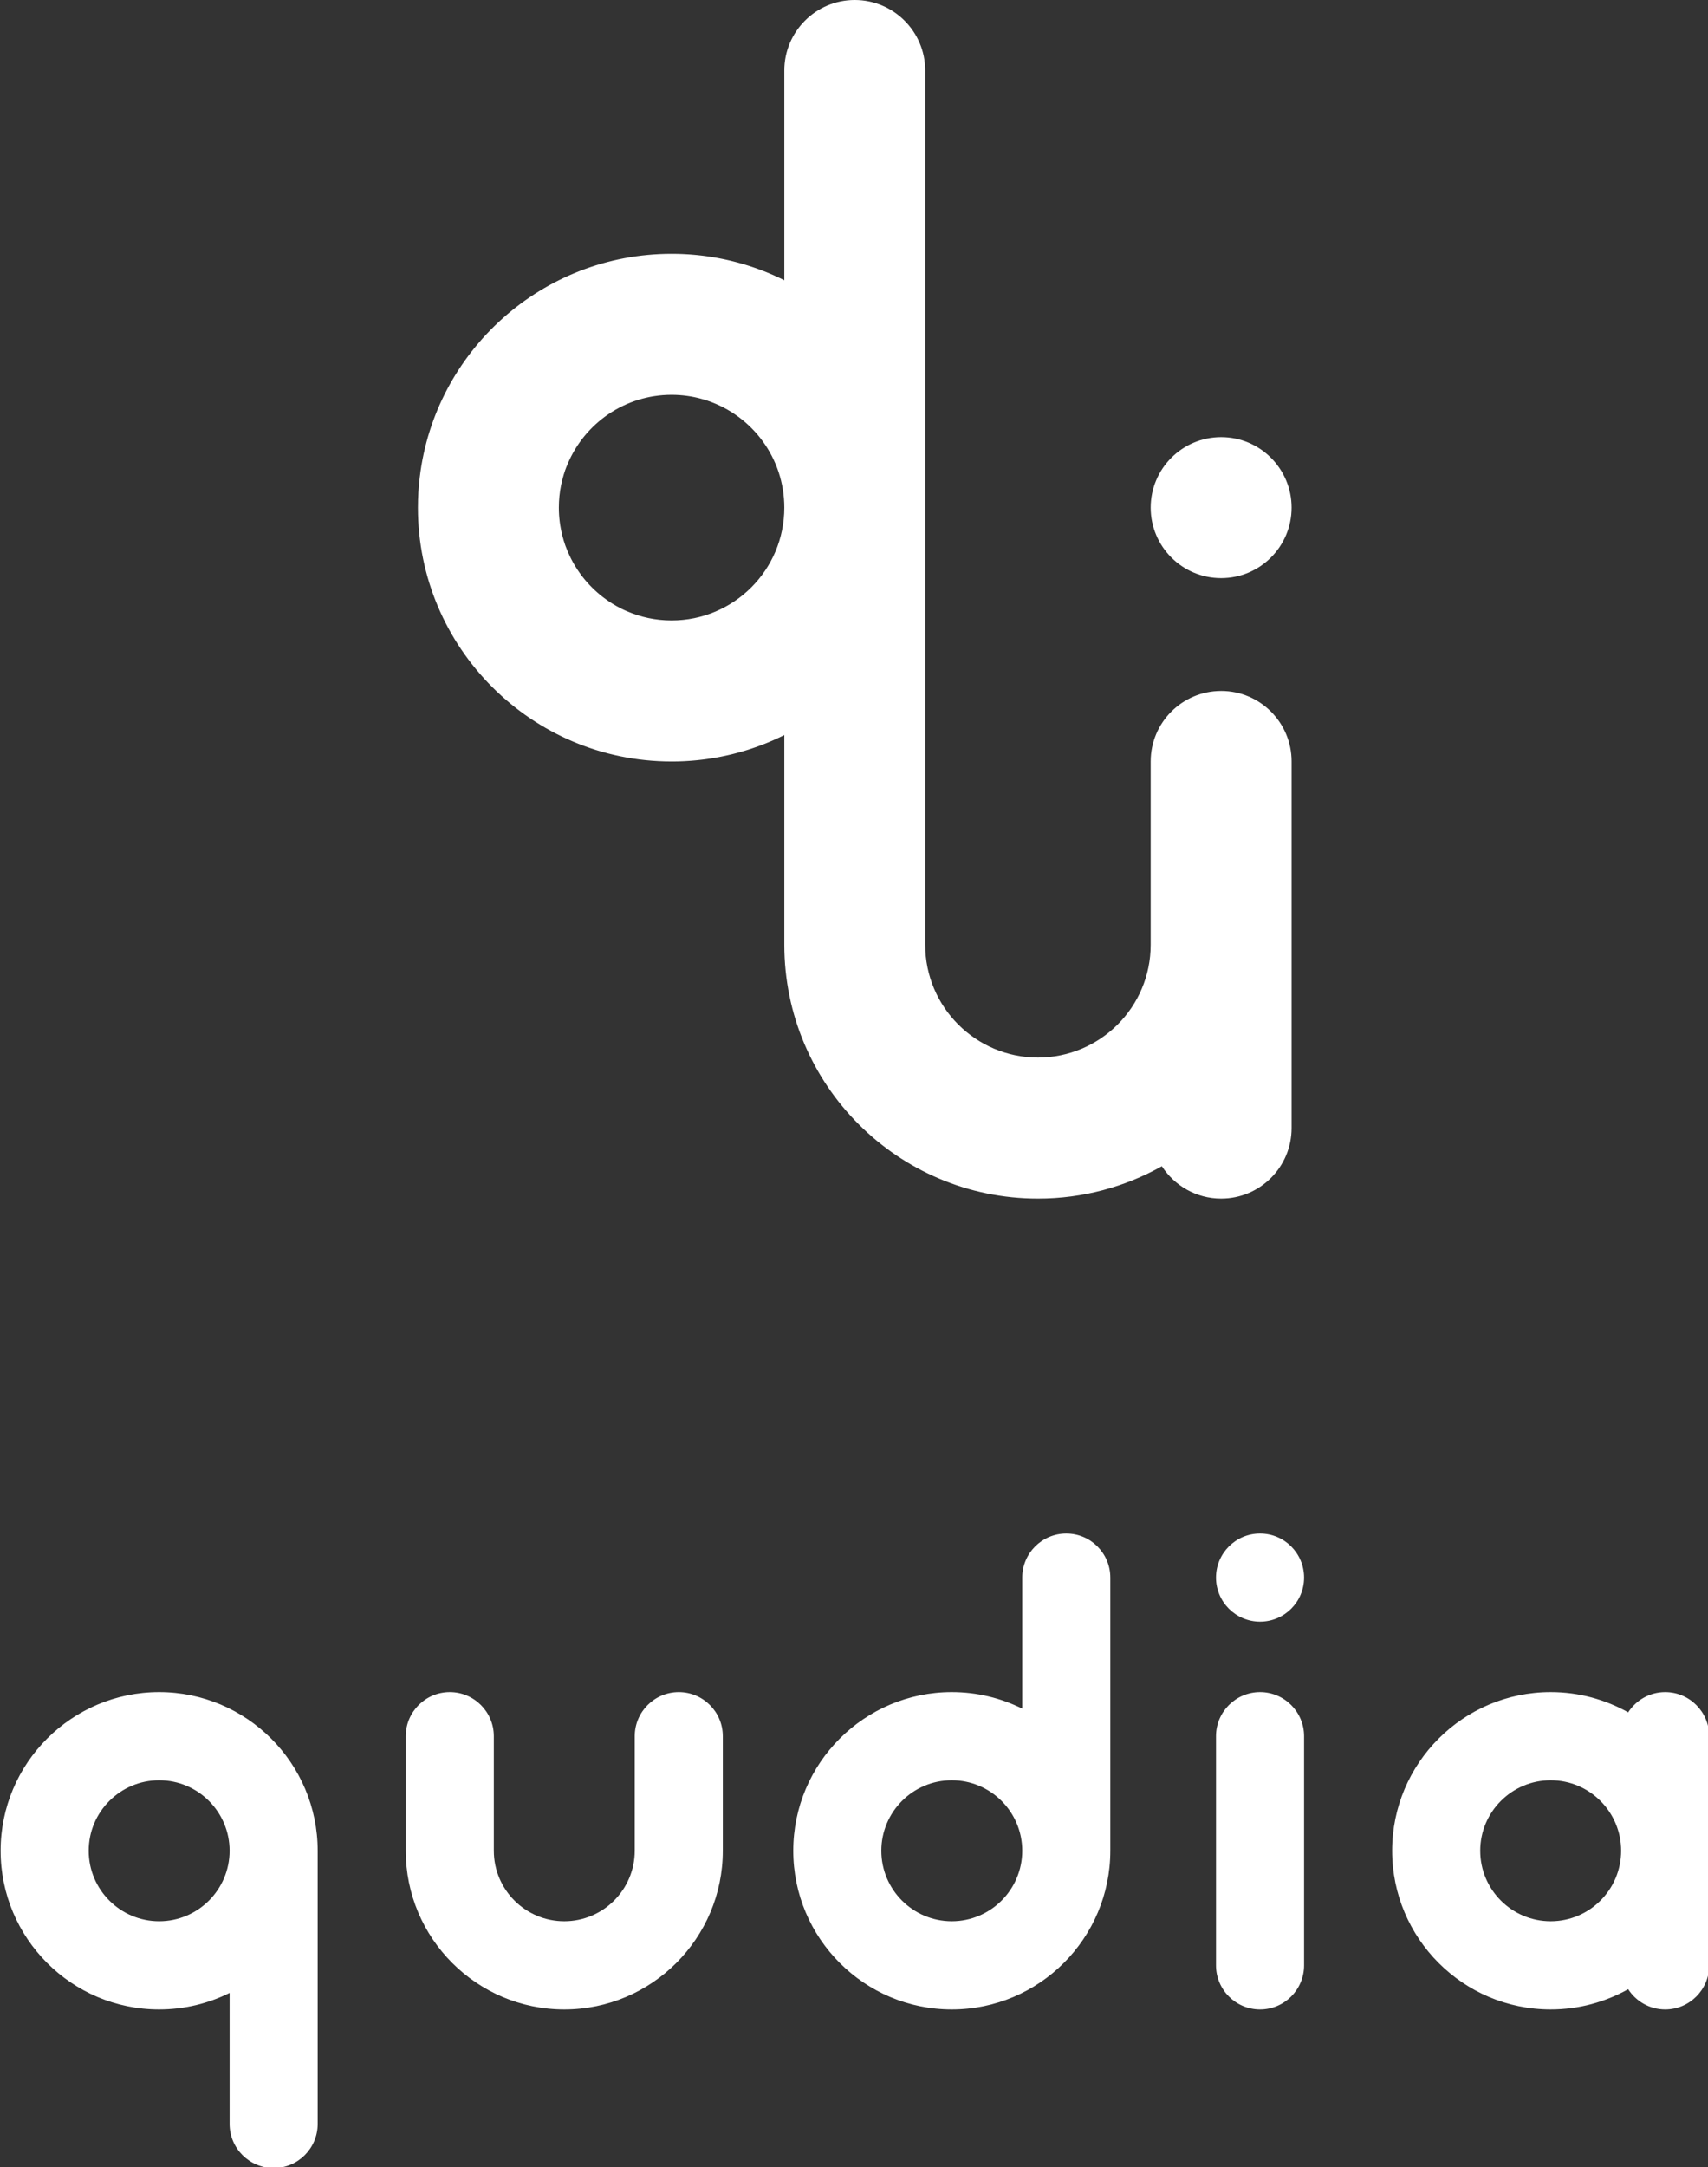 <?xml version="1.0" encoding="UTF-8" standalone="no"?>
<!DOCTYPE svg PUBLIC "-//W3C//DTD SVG 1.1//EN" "http://www.w3.org/Graphics/SVG/1.1/DTD/svg11.dtd">
<svg width="100%" height="100%" viewBox="0 0 194 246" version="1.1" xmlns="http://www.w3.org/2000/svg" xmlns:xlink="http://www.w3.org/1999/xlink" xml:space="preserve" xmlns:serif="http://www.serif.com/" style="fill-rule:evenodd;clip-rule:evenodd;stroke-linejoin:round;stroke-miterlimit:2;">
    <rect x="0" y="0" width="194" height="246" fill="#333333" stroke="none"/>
    <g transform="matrix(1,0,0,1,-1609,-8.52651e-14)">
        <g id="logo_with_title_white" transform="matrix(0.313,0,0,0.397,1609,8.52651e-14)">
            <rect x="0" y="0" width="620" height="620" style="fill:none;"/>
            <clipPath id="_clip1">
                <rect x="0" y="0" width="620" height="620"/>
            </clipPath>
            <g clip-path="url(#_clip1)">
                <g transform="matrix(3.196,0,0,2.52,-4324.02,-6.80504e-13)">
                    <path d="M1441.66,31.63C1441.77,31.685 1441.88,31.741 1442,31.797L1442,31.798L1442,8C1442,3.585 1445.59,0 1450,0C1454.41,0 1458,3.585 1458,8L1458,107.2C1458,114.265 1463.74,120 1470.8,120C1477.87,120 1483.6,114.265 1483.6,107.2L1483.6,86.395C1483.6,81.983 1487.18,78.4 1491.6,78.4L1491.61,78.4C1496.02,78.4 1499.6,81.983 1499.6,86.395L1499.6,128C1499.6,132.415 1496.02,136 1491.6,136C1488.78,136 1486.3,134.537 1484.87,132.328C1480.71,134.666 1475.91,136 1470.8,136C1454.9,136 1442,123.095 1442,107.2L1442,83.402L1442,83.403C1441.88,83.459 1441.77,83.515 1441.66,83.57L1441.64,83.58L1441.55,83.621L1441.37,83.708L1441.31,83.732L1441.27,83.752L1441.18,83.793L1441.05,83.854L1440.97,83.89L1440.9,83.919L1440.83,83.953L1440.73,83.997L1440.62,84.045L1440.53,84.082L1440.47,84.106L1440.41,84.135L1440.26,84.198L1440.16,84.239L1440.12,84.254L1440.08,84.27L1439.87,84.357L1439.78,84.391L1439.77,84.396C1439.65,84.443 1439.53,84.488 1439.41,84.533L1439.4,84.538L1439.31,84.571L1439.1,84.651L1439.06,84.666L1439.02,84.68L1438.92,84.716L1438.77,84.77L1438.7,84.795L1438.63,84.816L1438.55,84.846L1438.43,84.886L1438.33,84.92L1438.25,84.948L1438.18,84.97L1438.1,84.997L1437.96,85.041L1437.86,85.073L1437.81,85.088L1437.76,85.104L1437.57,85.163L1437.47,85.194L1437.44,85.2C1437.32,85.237 1437.2,85.272 1437.08,85.307L1437.07,85.309L1437.02,85.323L1436.74,85.402L1436.71,85.41L1436.68,85.418L1436.57,85.445L1436.39,85.493L1436.33,85.508C1436.24,85.532 1436.15,85.554 1436.06,85.577L1436.05,85.579L1436.03,85.584L1435.88,85.621L1435.69,85.664C1435.59,85.688 1435.49,85.711 1435.38,85.734L1435.35,85.74L1435.33,85.745C1435.23,85.767 1435.12,85.789 1435.02,85.81L1435,85.814L1434.97,85.82C1434.87,85.842 1434.76,85.863 1434.65,85.884L1434.46,85.92L1434.32,85.945L1434.3,85.95L1434.28,85.952C1434.18,85.971 1434.07,85.989 1433.97,86.006L1433.94,86.011L1433.91,86.015C1433.81,86.033 1433.7,86.049 1433.6,86.065L1433.58,86.068L1433.55,86.072L1433.43,86.091L1433.23,86.12C1433.12,86.136 1433.01,86.15 1432.9,86.164L1432.87,86.168L1432.85,86.171C1432.74,86.184 1432.64,86.197 1432.53,86.209L1432.51,86.212L1432.47,86.215C1432.37,86.227 1432.26,86.239 1432.15,86.25L1432.14,86.251L1432.12,86.254L1431.97,86.268L1431.77,86.286C1431.66,86.296 1431.56,86.305 1431.45,86.313L1431.41,86.316L1431.39,86.318C1431.28,86.326 1431.18,86.333 1431.07,86.34L1431.05,86.342L1431.02,86.343C1430.91,86.35 1430.8,86.356 1430.69,86.362L1430.49,86.372L1430.34,86.378L1430.31,86.379L1430.3,86.379C1430.19,86.383 1430.08,86.387 1429.98,86.39L1429.94,86.391L1429.91,86.391C1429.81,86.394 1429.7,86.396 1429.59,86.397L1429.57,86.398L1429.54,86.398C1429.43,86.399 1429.31,86.4 1429.2,86.4C1413.31,86.4 1400.4,73.495 1400.4,57.6C1400.4,56.427 1400.47,55.27 1400.61,54.133C1402.32,39.87 1414.48,28.8 1429.2,28.8C1429.31,28.8 1429.43,28.801 1429.54,28.802L1429.57,28.802L1429.59,28.803C1429.7,28.804 1429.81,28.806 1429.91,28.809L1429.94,28.809L1429.98,28.81C1430.08,28.813 1430.19,28.817 1430.3,28.821L1430.31,28.821L1430.34,28.822L1430.49,28.828L1430.69,28.838C1430.8,28.843 1430.91,28.85 1431.02,28.857L1431.05,28.858L1431.07,28.86C1431.18,28.867 1431.28,28.874 1431.39,28.882L1431.41,28.884L1431.45,28.887C1431.56,28.895 1431.66,28.904 1431.77,28.914L1431.97,28.932L1432.12,28.946L1432.14,28.949L1432.15,28.95C1432.26,28.961 1432.37,28.972 1432.47,28.985L1432.51,28.988L1432.53,28.991C1432.64,29.003 1432.74,29.016 1432.85,29.029L1432.87,29.032L1432.9,29.036C1433.01,29.05 1433.12,29.064 1433.23,29.08L1433.43,29.109L1433.55,29.128L1433.58,29.132L1433.6,29.135C1433.7,29.151 1433.81,29.167 1433.91,29.185L1433.94,29.189L1433.97,29.194C1434.07,29.211 1434.18,29.229 1434.28,29.248L1434.3,29.25L1434.32,29.255L1434.46,29.28L1434.65,29.316C1434.76,29.337 1434.87,29.358 1434.97,29.38L1435,29.386L1435.02,29.39C1435.12,29.411 1435.23,29.433 1435.33,29.455L1435.35,29.46L1435.38,29.466C1435.49,29.489 1435.59,29.513 1435.69,29.536L1435.88,29.579L1436.03,29.616L1436.05,29.621L1436.06,29.623C1436.15,29.645 1436.24,29.668 1436.33,29.692L1436.39,29.707L1436.57,29.755L1436.68,29.782L1436.71,29.79L1436.74,29.798L1437.02,29.877L1437.07,29.891L1437.08,29.893C1437.2,29.927 1437.32,29.963 1437.44,30L1437.47,30.006L1437.57,30.037L1437.76,30.096L1437.81,30.112L1437.86,30.127L1437.96,30.159L1438.1,30.203L1438.18,30.23L1438.25,30.252L1438.33,30.28L1438.43,30.314L1438.55,30.354L1438.63,30.384L1438.7,30.405L1438.77,30.43L1438.92,30.484L1439.02,30.52L1439.06,30.534L1439.1,30.549L1439.31,30.629L1439.4,30.662L1439.41,30.667C1439.53,30.712 1439.65,30.757 1439.77,30.804L1439.78,30.809L1439.87,30.843L1440.08,30.93L1440.12,30.946L1440.16,30.961L1440.26,31.002L1440.41,31.065L1440.47,31.094L1440.53,31.118L1440.62,31.155L1440.73,31.203L1440.83,31.247L1440.9,31.281L1440.97,31.31L1441.05,31.346L1441.18,31.407L1441.27,31.448L1441.31,31.468L1441.37,31.492L1441.55,31.579L1441.64,31.62L1441.66,31.63ZM1432.65,45.273C1431.56,44.965 1430.4,44.8 1429.2,44.8C1423.9,44.8 1419.35,48.026 1417.41,52.62C1417.34,52.787 1417.27,52.957 1417.2,53.128L1417.18,53.201L1417.14,53.289C1417.08,53.482 1417.01,53.676 1416.95,53.873L1416.93,53.946C1416.91,53.997 1416.9,54.047 1416.89,54.098L1416.84,54.25L1416.83,54.309C1416.77,54.544 1416.71,54.781 1416.66,55.021C1416.49,55.853 1416.4,56.716 1416.4,57.6C1416.4,58.696 1416.54,59.759 1416.8,60.776L1416.8,60.797L1416.84,60.95C1416.86,61.001 1416.87,61.052 1416.89,61.102L1416.93,61.254L1416.93,61.266C1417.06,61.7 1417.21,62.124 1417.39,62.538C1417.46,62.71 1417.54,62.88 1417.62,63.049C1417.85,63.55 1418.12,64.034 1418.42,64.497C1418.45,64.543 1418.48,64.588 1418.51,64.634C1418.64,64.84 1418.79,65.042 1418.93,65.24C1418.98,65.306 1419.03,65.372 1419.08,65.437C1419.75,66.296 1420.52,67.067 1421.38,67.732C1421.5,67.82 1421.61,67.907 1421.73,67.991C1421.81,68.047 1421.88,68.102 1421.96,68.156C1422.11,68.258 1422.26,68.357 1422.41,68.453C1422.6,68.566 1422.78,68.675 1422.96,68.779C1423.14,68.877 1423.32,68.97 1423.49,69.059L1423.51,69.069L1423.65,69.137L1423.67,69.146C1423.76,69.188 1423.85,69.229 1423.93,69.269L1424.08,69.332C1425.65,70.019 1427.38,70.4 1429.2,70.4C1436.27,70.4 1442,64.665 1442,57.6C1442,51.97 1438.36,47.185 1433.3,45.473L1433.19,45.434C1433.01,45.377 1432.83,45.323 1432.65,45.273ZM1499.6,57.6C1499.6,53.185 1496.02,49.6 1491.6,49.6C1487.18,49.6 1483.6,53.185 1483.6,57.6C1483.6,62.015 1487.18,65.6 1491.6,65.6C1496.02,65.6 1499.6,62.015 1499.6,57.6Z" style="fill:white;"/>
                </g>
                <g transform="matrix(3.196,0,0,2.52,-5765.36,27.724)">
                    <path d="M1830,215.126C1827.59,216.325 1824.87,217 1822,217C1812.07,217 1804,208.934 1804,199C1804,189.066 1812.07,181 1822,181C1831.93,181 1840,189.066 1840,199L1840,230C1840,232.76 1837.76,235 1835,235C1832.24,235 1830,232.76 1830,230L1830,215.126ZM1988.8,183.295C1989.69,181.915 1991.24,181 1993,181C1995.76,181 1998,183.24 1998,186L1998,212C1998,214.76 1995.76,217 1993,217C1991.24,217 1989.69,216.085 1988.8,214.705C1986.19,216.166 1983.19,217 1980,217C1970.07,217 1962,208.934 1962,199C1962,189.066 1970.07,181 1980,181C1983.19,181 1986.19,181.834 1988.8,183.295ZM1876,199L1876,186C1876,183.24 1878.24,181 1881,181C1883.76,181 1886,183.24 1886,186L1886,199C1886,208.934 1877.93,217 1868,217C1858.07,217 1850,208.934 1850,199L1850,186C1850,183.24 1852.24,181 1855,181C1857.76,181 1860,183.24 1860,186L1860,199C1860,203.415 1863.59,207 1868,207C1872.41,207 1876,203.415 1876,199ZM1920,182.874L1920,168C1920,165.24 1922.24,163 1925,163C1927.76,163 1930,165.24 1930,168L1930,199C1930,208.934 1921.93,217 1912,217C1902.07,217 1894,208.934 1894,199C1894,189.066 1902.07,181 1912,181C1914.87,181 1917.59,181.675 1920,182.874ZM1952,212C1952,214.76 1949.76,217 1947,217C1944.24,217 1942,214.76 1942,212L1942,186C1942,183.24 1944.24,181 1947,181C1949.76,181 1952,183.24 1952,186L1952,212ZM1980,191C1984.41,191 1988,194.585 1988,199C1988,203.415 1984.41,207 1980,207C1975.59,207 1972,203.415 1972,199C1972,194.585 1975.59,191 1980,191ZM1822,191C1826.41,191 1830,194.585 1830,199C1830,203.415 1826.41,207 1822,207C1817.59,207 1814,203.415 1814,199C1814,194.585 1817.59,191 1822,191ZM1912,207C1916.41,207 1920,203.415 1920,199C1920,194.585 1916.41,191 1912,191C1907.59,191 1904,194.585 1904,199C1904,203.415 1907.59,207 1912,207ZM1952,168C1952,165.24 1949.76,163 1947,163C1944.24,163 1942,165.24 1942,168C1942,170.76 1944.24,173 1947,173C1949.76,173 1952,170.76 1952,168Z" style="fill:white;"/>
                </g>
            </g>
        </g>
    </g>
</svg>
